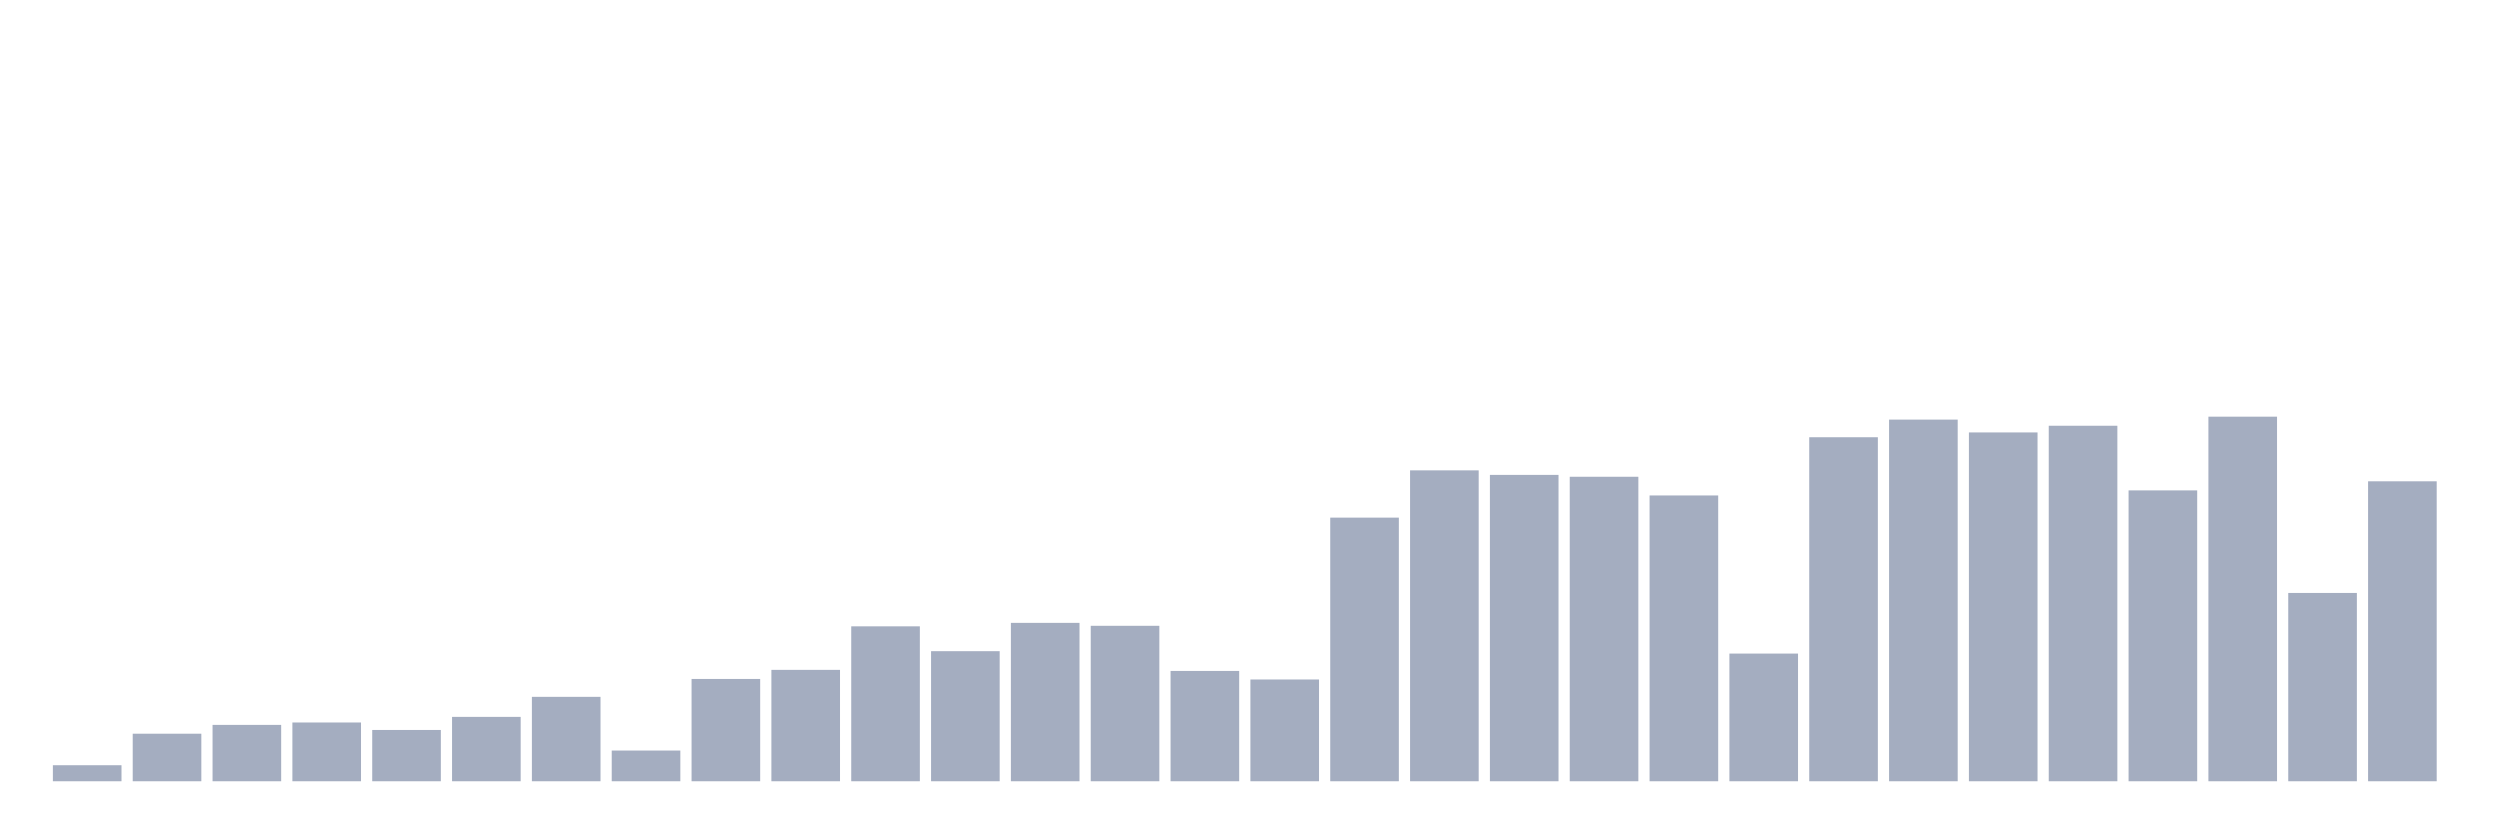 <svg xmlns="http://www.w3.org/2000/svg" viewBox="0 0 480 160"><g transform="translate(10,10)"><rect class="bar" x="0.153" width="13.175" y="136.923" height="3.077" fill="rgb(164,173,192)"></rect><rect class="bar" x="15.482" width="13.175" y="130.872" height="9.128" fill="rgb(164,173,192)"></rect><rect class="bar" x="30.81" width="13.175" y="129.179" height="10.821" fill="rgb(164,173,192)"></rect><rect class="bar" x="46.138" width="13.175" y="128.718" height="11.282" fill="rgb(164,173,192)"></rect><rect class="bar" x="61.466" width="13.175" y="130.154" height="9.846" fill="rgb(164,173,192)"></rect><rect class="bar" x="76.794" width="13.175" y="127.641" height="12.359" fill="rgb(164,173,192)"></rect><rect class="bar" x="92.123" width="13.175" y="123.795" height="16.205" fill="rgb(164,173,192)"></rect><rect class="bar" x="107.451" width="13.175" y="134.103" height="5.897" fill="rgb(164,173,192)"></rect><rect class="bar" x="122.779" width="13.175" y="120.359" height="19.641" fill="rgb(164,173,192)"></rect><rect class="bar" x="138.107" width="13.175" y="118.615" height="21.385" fill="rgb(164,173,192)"></rect><rect class="bar" x="153.436" width="13.175" y="110.256" height="29.744" fill="rgb(164,173,192)"></rect><rect class="bar" x="168.764" width="13.175" y="115.026" height="24.974" fill="rgb(164,173,192)"></rect><rect class="bar" x="184.092" width="13.175" y="109.59" height="30.41" fill="rgb(164,173,192)"></rect><rect class="bar" x="199.42" width="13.175" y="110.154" height="29.846" fill="rgb(164,173,192)"></rect><rect class="bar" x="214.748" width="13.175" y="118.821" height="21.179" fill="rgb(164,173,192)"></rect><rect class="bar" x="230.077" width="13.175" y="120.462" height="19.538" fill="rgb(164,173,192)"></rect><rect class="bar" x="245.405" width="13.175" y="89.385" height="50.615" fill="rgb(164,173,192)"></rect><rect class="bar" x="260.733" width="13.175" y="80.308" height="59.692" fill="rgb(164,173,192)"></rect><rect class="bar" x="276.061" width="13.175" y="81.179" height="58.821" fill="rgb(164,173,192)"></rect><rect class="bar" x="291.39" width="13.175" y="81.538" height="58.462" fill="rgb(164,173,192)"></rect><rect class="bar" x="306.718" width="13.175" y="85.128" height="54.872" fill="rgb(164,173,192)"></rect><rect class="bar" x="322.046" width="13.175" y="115.487" height="24.513" fill="rgb(164,173,192)"></rect><rect class="bar" x="337.374" width="13.175" y="73.949" height="66.051" fill="rgb(164,173,192)"></rect><rect class="bar" x="352.702" width="13.175" y="70.564" height="69.436" fill="rgb(164,173,192)"></rect><rect class="bar" x="368.031" width="13.175" y="73.026" height="66.974" fill="rgb(164,173,192)"></rect><rect class="bar" x="383.359" width="13.175" y="71.744" height="68.256" fill="rgb(164,173,192)"></rect><rect class="bar" x="398.687" width="13.175" y="84.154" height="55.846" fill="rgb(164,173,192)"></rect><rect class="bar" x="414.015" width="13.175" y="70" height="70" fill="rgb(164,173,192)"></rect><rect class="bar" x="429.344" width="13.175" y="103.846" height="36.154" fill="rgb(164,173,192)"></rect><rect class="bar" x="444.672" width="13.175" y="82.41" height="57.59" fill="rgb(164,173,192)"></rect></g></svg>